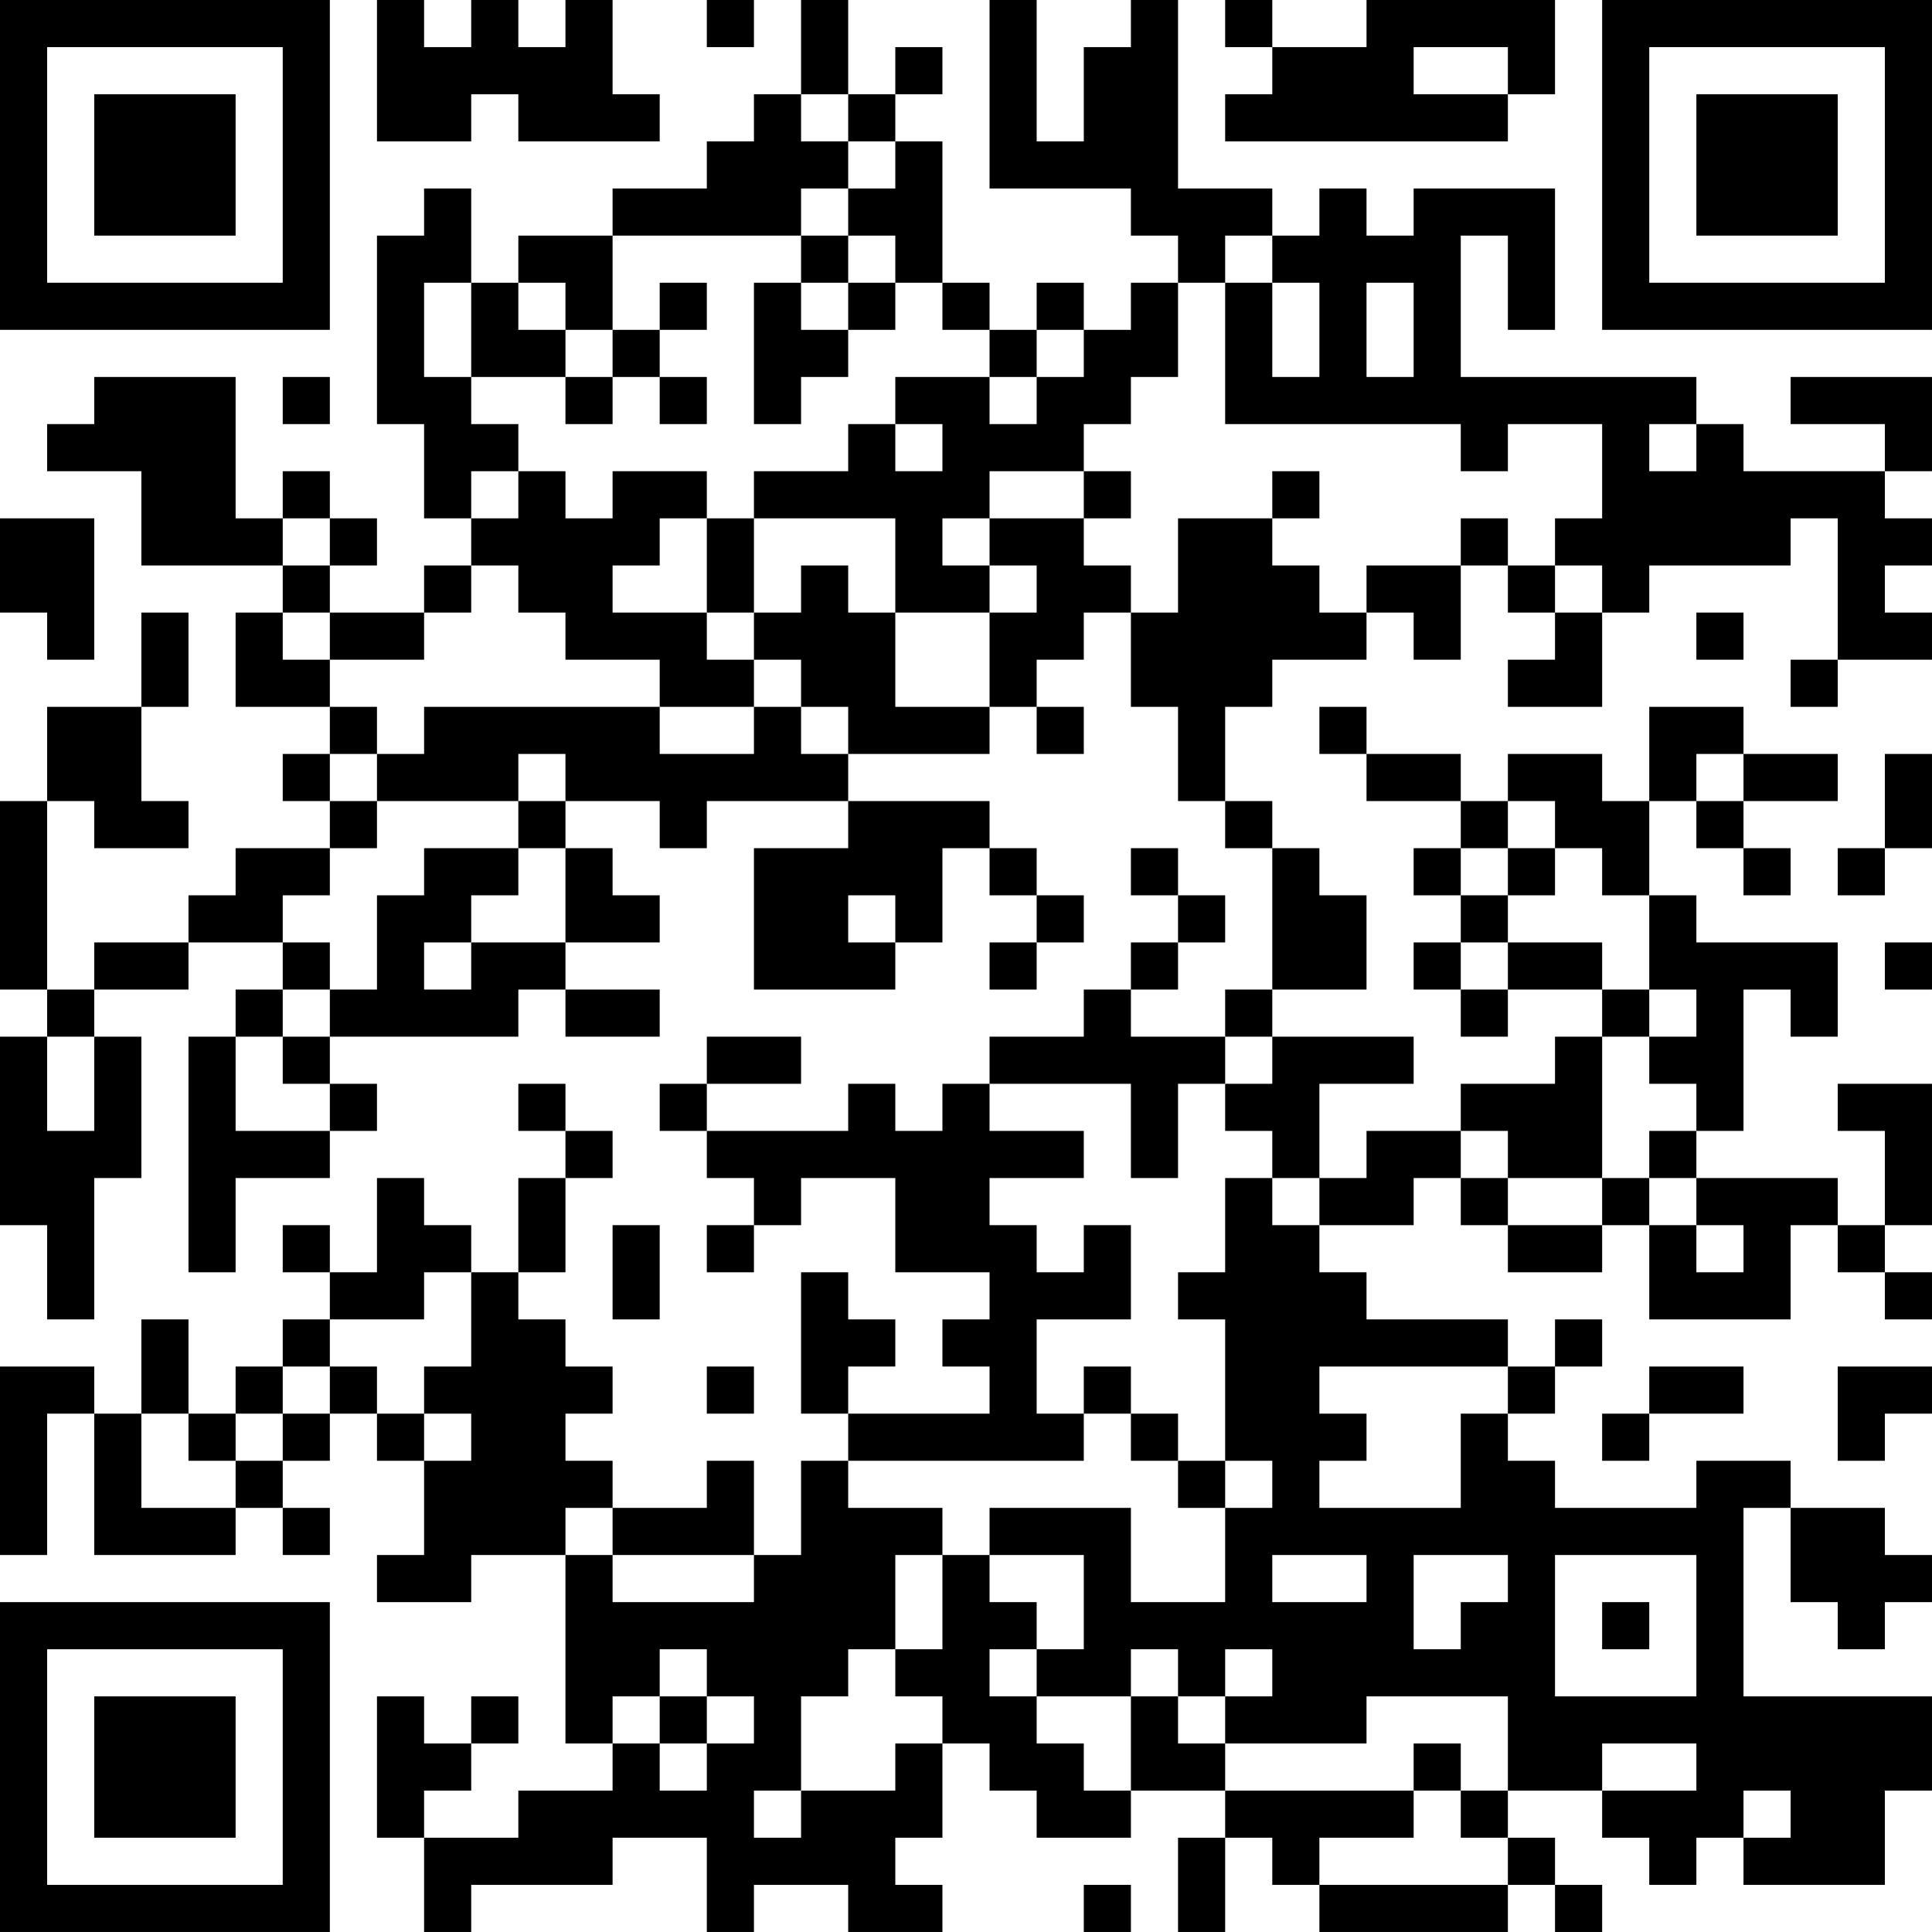 <?xml version="1.0" encoding="UTF-8"?>
<svg xmlns="http://www.w3.org/2000/svg" version="1.1" width="200" height="200" viewBox="0 0 200 200"><rect x="0" y="0" width="200" height="200" fill="#ffffff"/><g transform="scale(4.878)"><g transform="translate(0,0)"><path fill-rule="evenodd" d="M8 0L8 3L10 3L10 2L11 2L11 3L14 3L14 2L13 2L13 0L12 0L12 1L11 1L11 0L10 0L10 1L9 1L9 0ZM15 0L15 1L16 1L16 0ZM17 0L17 2L16 2L16 3L15 3L15 4L13 4L13 5L11 5L11 6L10 6L10 4L9 4L9 5L8 5L8 9L9 9L9 11L10 11L10 12L9 12L9 13L7 13L7 12L8 12L8 11L7 11L7 10L6 10L6 11L5 11L5 8L2 8L2 9L1 9L1 10L3 10L3 12L6 12L6 13L5 13L5 15L7 15L7 16L6 16L6 17L7 17L7 18L5 18L5 19L4 19L4 20L2 20L2 21L1 21L1 17L2 17L2 18L4 18L4 17L3 17L3 15L4 15L4 13L3 13L3 15L1 15L1 17L0 17L0 21L1 21L1 22L0 22L0 26L1 26L1 28L2 28L2 25L3 25L3 22L2 22L2 21L4 21L4 20L6 20L6 21L5 21L5 22L4 22L4 27L5 27L5 25L7 25L7 24L8 24L8 23L7 23L7 22L11 22L11 21L12 21L12 22L14 22L14 21L12 21L12 20L14 20L14 19L13 19L13 18L12 18L12 17L14 17L14 18L15 18L15 17L18 17L18 18L16 18L16 21L19 21L19 20L20 20L20 18L21 18L21 19L22 19L22 20L21 20L21 21L22 21L22 20L23 20L23 19L22 19L22 18L21 18L21 17L18 17L18 16L21 16L21 15L22 15L22 16L23 16L23 15L22 15L22 14L23 14L23 13L24 13L24 15L25 15L25 17L26 17L26 18L27 18L27 21L26 21L26 22L24 22L24 21L25 21L25 20L26 20L26 19L25 19L25 18L24 18L24 19L25 19L25 20L24 20L24 21L23 21L23 22L21 22L21 23L20 23L20 24L19 24L19 23L18 23L18 24L15 24L15 23L17 23L17 22L15 22L15 23L14 23L14 24L15 24L15 25L16 25L16 26L15 26L15 27L16 27L16 26L17 26L17 25L19 25L19 27L21 27L21 28L20 28L20 29L21 29L21 30L18 30L18 29L19 29L19 28L18 28L18 27L17 27L17 30L18 30L18 31L17 31L17 33L16 33L16 31L15 31L15 32L13 32L13 31L12 31L12 30L13 30L13 29L12 29L12 28L11 28L11 27L12 27L12 25L13 25L13 24L12 24L12 23L11 23L11 24L12 24L12 25L11 25L11 27L10 27L10 26L9 26L9 25L8 25L8 27L7 27L7 26L6 26L6 27L7 27L7 28L6 28L6 29L5 29L5 30L4 30L4 28L3 28L3 30L2 30L2 29L0 29L0 33L1 33L1 30L2 30L2 33L5 33L5 32L6 32L6 33L7 33L7 32L6 32L6 31L7 31L7 30L8 30L8 31L9 31L9 33L8 33L8 34L10 34L10 33L12 33L12 37L13 37L13 38L11 38L11 39L9 39L9 38L10 38L10 37L11 37L11 36L10 36L10 37L9 37L9 36L8 36L8 39L9 39L9 41L10 41L10 40L13 40L13 39L15 39L15 41L16 41L16 40L18 40L18 41L20 41L20 40L19 40L19 39L20 39L20 37L21 37L21 38L22 38L22 39L24 39L24 38L26 38L26 39L25 39L25 41L26 41L26 39L27 39L27 40L28 40L28 41L32 41L32 40L33 40L33 41L34 41L34 40L33 40L33 39L32 39L32 38L34 38L34 39L35 39L35 40L36 40L36 39L37 39L37 40L40 40L40 38L41 38L41 36L37 36L37 32L38 32L38 34L39 34L39 35L40 35L40 34L41 34L41 33L40 33L40 32L38 32L38 31L36 31L36 32L33 32L33 31L32 31L32 30L33 30L33 29L34 29L34 28L33 28L33 29L32 29L32 28L29 28L29 27L28 27L28 26L30 26L30 25L31 25L31 26L32 26L32 27L34 27L34 26L35 26L35 28L38 28L38 26L39 26L39 27L40 27L40 28L41 28L41 27L40 27L40 26L41 26L41 23L39 23L39 24L40 24L40 26L39 26L39 25L36 25L36 24L37 24L37 21L38 21L38 22L39 22L39 20L36 20L36 19L35 19L35 17L36 17L36 18L37 18L37 19L38 19L38 18L37 18L37 17L39 17L39 16L37 16L37 15L35 15L35 17L34 17L34 16L32 16L32 17L31 17L31 16L29 16L29 15L28 15L28 16L29 16L29 17L31 17L31 18L30 18L30 19L31 19L31 20L30 20L30 21L31 21L31 22L32 22L32 21L34 21L34 22L33 22L33 23L31 23L31 24L29 24L29 25L28 25L28 23L30 23L30 22L27 22L27 21L29 21L29 19L28 19L28 18L27 18L27 17L26 17L26 15L27 15L27 14L29 14L29 13L30 13L30 14L31 14L31 12L32 12L32 13L33 13L33 14L32 14L32 15L34 15L34 13L35 13L35 12L38 12L38 11L39 11L39 14L38 14L38 15L39 15L39 14L41 14L41 13L40 13L40 12L41 12L41 11L40 11L40 10L41 10L41 8L38 8L38 9L40 9L40 10L37 10L37 9L36 9L36 8L31 8L31 5L32 5L32 7L33 7L33 4L30 4L30 5L29 5L29 4L28 4L28 5L27 5L27 4L25 4L25 0L24 0L24 1L23 1L23 3L22 3L22 0L21 0L21 4L24 4L24 5L25 5L25 6L24 6L24 7L23 7L23 6L22 6L22 7L21 7L21 6L20 6L20 3L19 3L19 2L20 2L20 1L19 1L19 2L18 2L18 0ZM26 0L26 1L27 1L27 2L26 2L26 3L32 3L32 2L33 2L33 0L29 0L29 1L27 1L27 0ZM30 1L30 2L32 2L32 1ZM17 2L17 3L18 3L18 4L17 4L17 5L13 5L13 7L12 7L12 6L11 6L11 7L12 7L12 8L10 8L10 6L9 6L9 8L10 8L10 9L11 9L11 10L10 10L10 11L11 11L11 10L12 10L12 11L13 11L13 10L15 10L15 11L14 11L14 12L13 12L13 13L15 13L15 14L16 14L16 15L14 15L14 14L12 14L12 13L11 13L11 12L10 12L10 13L9 13L9 14L7 14L7 13L6 13L6 14L7 14L7 15L8 15L8 16L7 16L7 17L8 17L8 18L7 18L7 19L6 19L6 20L7 20L7 21L6 21L6 22L5 22L5 24L7 24L7 23L6 23L6 22L7 22L7 21L8 21L8 19L9 19L9 18L11 18L11 19L10 19L10 20L9 20L9 21L10 21L10 20L12 20L12 18L11 18L11 17L12 17L12 16L11 16L11 17L8 17L8 16L9 16L9 15L14 15L14 16L16 16L16 15L17 15L17 16L18 16L18 15L17 15L17 14L16 14L16 13L17 13L17 12L18 12L18 13L19 13L19 15L21 15L21 13L22 13L22 12L21 12L21 11L23 11L23 12L24 12L24 13L25 13L25 11L27 11L27 12L28 12L28 13L29 13L29 12L31 12L31 11L32 11L32 12L33 12L33 13L34 13L34 12L33 12L33 11L34 11L34 9L32 9L32 10L31 10L31 9L26 9L26 6L27 6L27 8L28 8L28 6L27 6L27 5L26 5L26 6L25 6L25 8L24 8L24 9L23 9L23 10L21 10L21 11L20 11L20 12L21 12L21 13L19 13L19 11L16 11L16 10L18 10L18 9L19 9L19 10L20 10L20 9L19 9L19 8L21 8L21 9L22 9L22 8L23 8L23 7L22 7L22 8L21 8L21 7L20 7L20 6L19 6L19 5L18 5L18 4L19 4L19 3L18 3L18 2ZM17 5L17 6L16 6L16 9L17 9L17 8L18 8L18 7L19 7L19 6L18 6L18 5ZM14 6L14 7L13 7L13 8L12 8L12 9L13 9L13 8L14 8L14 9L15 9L15 8L14 8L14 7L15 7L15 6ZM17 6L17 7L18 7L18 6ZM29 6L29 8L30 8L30 6ZM6 8L6 9L7 9L7 8ZM35 9L35 10L36 10L36 9ZM23 10L23 11L24 11L24 10ZM27 10L27 11L28 11L28 10ZM0 11L0 13L1 13L1 14L2 14L2 11ZM6 11L6 12L7 12L7 11ZM15 11L15 13L16 13L16 11ZM36 13L36 14L37 14L37 13ZM36 16L36 17L37 17L37 16ZM40 16L40 18L39 18L39 19L40 19L40 18L41 18L41 16ZM32 17L32 18L31 18L31 19L32 19L32 20L31 20L31 21L32 21L32 20L34 20L34 21L35 21L35 22L34 22L34 25L32 25L32 24L31 24L31 25L32 25L32 26L34 26L34 25L35 25L35 26L36 26L36 27L37 27L37 26L36 26L36 25L35 25L35 24L36 24L36 23L35 23L35 22L36 22L36 21L35 21L35 19L34 19L34 18L33 18L33 17ZM32 18L32 19L33 19L33 18ZM18 19L18 20L19 20L19 19ZM40 20L40 21L41 21L41 20ZM1 22L1 24L2 24L2 22ZM26 22L26 23L25 23L25 25L24 25L24 23L21 23L21 24L23 24L23 25L21 25L21 26L22 26L22 27L23 27L23 26L24 26L24 28L22 28L22 30L23 30L23 31L18 31L18 32L20 32L20 33L19 33L19 35L18 35L18 36L17 36L17 38L16 38L16 39L17 39L17 38L19 38L19 37L20 37L20 36L19 36L19 35L20 35L20 33L21 33L21 34L22 34L22 35L21 35L21 36L22 36L22 37L23 37L23 38L24 38L24 36L25 36L25 37L26 37L26 38L30 38L30 39L28 39L28 40L32 40L32 39L31 39L31 38L32 38L32 36L29 36L29 37L26 37L26 36L27 36L27 35L26 35L26 36L25 36L25 35L24 35L24 36L22 36L22 35L23 35L23 33L21 33L21 32L24 32L24 34L26 34L26 32L27 32L27 31L26 31L26 28L25 28L25 27L26 27L26 25L27 25L27 26L28 26L28 25L27 25L27 24L26 24L26 23L27 23L27 22ZM13 26L13 28L14 28L14 26ZM9 27L9 28L7 28L7 29L6 29L6 30L5 30L5 31L4 31L4 30L3 30L3 32L5 32L5 31L6 31L6 30L7 30L7 29L8 29L8 30L9 30L9 31L10 31L10 30L9 30L9 29L10 29L10 27ZM15 29L15 30L16 30L16 29ZM23 29L23 30L24 30L24 31L25 31L25 32L26 32L26 31L25 31L25 30L24 30L24 29ZM28 29L28 30L29 30L29 31L28 31L28 32L31 32L31 30L32 30L32 29ZM35 29L35 30L34 30L34 31L35 31L35 30L37 30L37 29ZM39 29L39 31L40 31L40 30L41 30L41 29ZM12 32L12 33L13 33L13 34L16 34L16 33L13 33L13 32ZM27 33L27 34L29 34L29 33ZM30 33L30 35L31 35L31 34L32 34L32 33ZM33 33L33 36L36 36L36 33ZM34 34L34 35L35 35L35 34ZM14 35L14 36L13 36L13 37L14 37L14 38L15 38L15 37L16 37L16 36L15 36L15 35ZM14 36L14 37L15 37L15 36ZM30 37L30 38L31 38L31 37ZM34 37L34 38L36 38L36 37ZM37 38L37 39L38 39L38 38ZM23 40L23 41L24 41L24 40ZM0 0L0 7L7 7L7 0ZM1 1L1 6L6 6L6 1ZM2 2L2 5L5 5L5 2ZM34 0L34 7L41 7L41 0ZM35 1L35 6L40 6L40 1ZM36 2L36 5L39 5L39 2ZM0 34L0 41L7 41L7 34ZM1 35L1 40L6 40L6 35ZM2 36L2 39L5 39L5 36Z" fill="#000000"/></g></g></svg>
